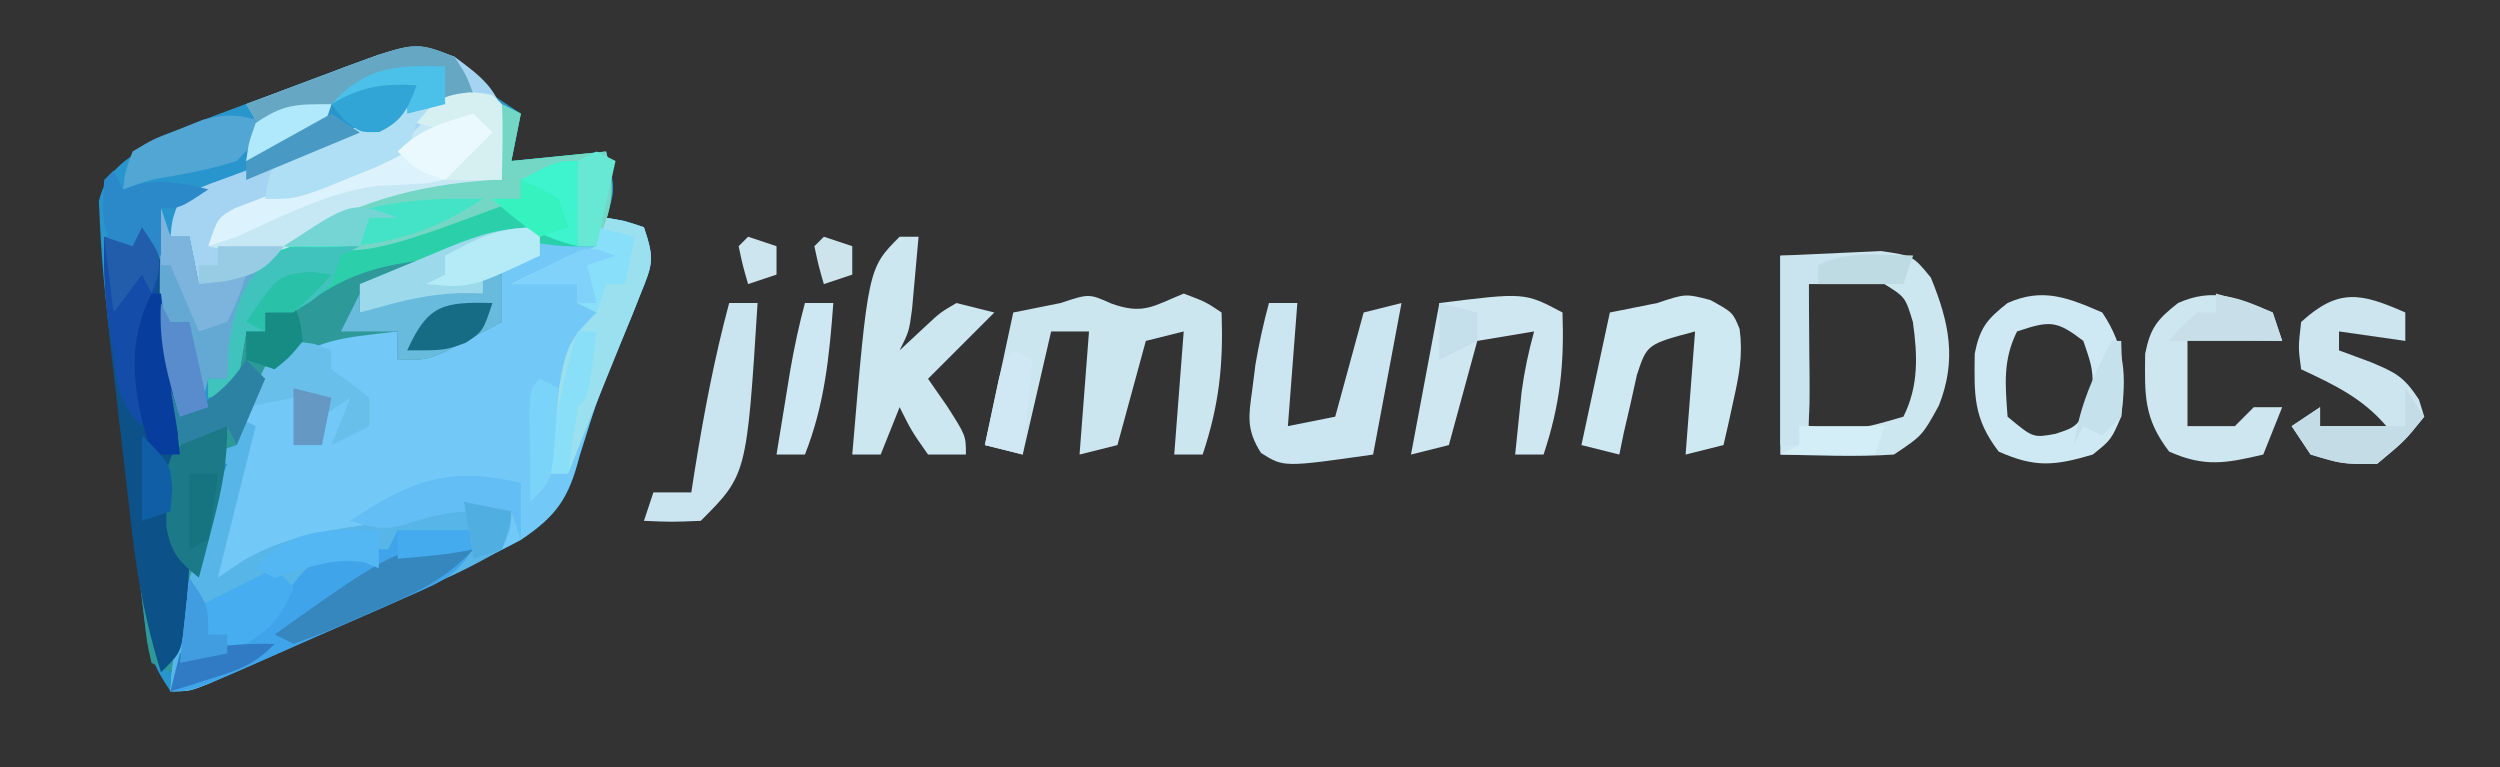 <?xml version="1.0" encoding="UTF-8"?>
<svg version="1.1" xmlns="http://www.w3.org/2000/svg" width="264" height="81">
<rect width="100%" height="100%" fill="#333333" stroke="none"/>
<path d="M0 0 C2.125 1.938 2.125 1.938 4 4 C4.99 4.66 5.98 5.32 7 6 C6.67 7.65 6.34 9.3 6 11 C9.3 10.67 12.6 10.34 16 10 C17 14 17 14 16 17 C16.639 17.103 17.279 17.206 17.938 17.312 C18.618 17.539 19.299 17.766 20 18 C21.115 21.344 20.961 21.78 19.707 24.879 C19.409 25.631 19.112 26.382 18.805 27.157 C18.477 27.951 18.15 28.745 17.812 29.562 C15.207 35.743 15.207 35.743 13.203 42.129 C12.067 46.554 10.826 48.448 6.973 51.023 C3.581 52.851 0.081 54.392 -3.461 55.902 C-6.29 57.125 -9.082 58.416 -11.875 59.719 C-15.762 61.523 -19.651 63.326 -23.555 65.094 C-24.364 65.462 -25.173 65.83 -26.007 66.209 C-28 67 -28 67 -30 67 C-32.061 63.908 -32.368 62.602 -32.781 59.02 C-32.9 58.028 -33.019 57.036 -33.141 56.014 C-33.319 54.429 -33.319 54.429 -33.5 52.812 C-33.756 50.628 -34.013 48.443 -34.27 46.258 C-34.393 45.188 -34.516 44.119 -34.643 43.017 C-35.033 39.723 -35.473 36.438 -35.924 33.152 C-36.611 28.033 -37.193 22.91 -37.438 17.75 C-37.477 16.92 -37.517 16.09 -37.559 15.234 C-36.724 11.896 -34.768 10.963 -32 9 C-27.611 6.947 -23.049 5.353 -18.5 3.688 C-17.277 3.22 -16.053 2.753 -14.793 2.271 C-13.613 1.835 -12.434 1.399 -11.219 0.949 C-10.146 0.55 -9.072 0.152 -7.967 -0.259 C-4.8 -1.05 -3.076 -1.018 0 0 Z " fill="#2896CC" transform="translate(48,6)"/>
<path d="M0 0 C1.938 0.312 1.938 0.312 4 1 C5.115 4.344 4.961 4.78 3.707 7.879 C3.26 9.006 3.26 9.006 2.805 10.157 C2.477 10.951 2.15 11.745 1.812 12.562 C-0.793 18.743 -0.793 18.743 -2.797 25.129 C-3.933 29.554 -5.174 31.448 -9.027 34.023 C-12.419 35.851 -15.919 37.392 -19.461 38.902 C-22.29 40.125 -25.082 41.416 -27.875 42.719 C-31.762 44.523 -35.651 46.326 -39.555 48.094 C-40.364 48.462 -41.173 48.83 -42.007 49.209 C-44 50 -44 50 -46 50 C-45.551 41.46 -42.851 33.985 -40 26 C-40.66 25.67 -41.32 25.34 -42 25 C-41.01 24.67 -40.02 24.34 -39 24 C-38.938 23.113 -38.876 22.226 -38.812 21.312 C-37.748 16.971 -36.675 15.572 -33 13 C-29.334 12.299 -25.728 12.072 -22 12 C-22 12.99 -22 13.98 -22 15 C-21.374 14.711 -20.747 14.422 -20.102 14.125 C-19.284 13.754 -18.467 13.383 -17.625 13 C-16.813 12.629 -16.001 12.258 -15.164 11.875 C-13 11 -13 11 -11 11 C-11 9.35 -11 7.7 -11 6 C-11.66 6 -12.32 6 -13 6 C-13 6.66 -13 7.32 -13 8 C-17.29 8.66 -21.58 9.32 -26 10 C-26 9.01 -26 8.02 -26 7 C-23.61 5.963 -21.215 4.945 -18.812 3.938 C-17.802 3.496 -17.802 3.496 -16.771 3.045 C-12.751 1.378 -10.174 0.629 -6 2 C-5.072 2.186 -4.144 2.371 -3.188 2.562 C-2.466 2.707 -1.744 2.851 -1 3 C-0.67 2.01 -0.34 1.02 0 0 Z " fill="#72C8F6" transform="translate(64,23)"/>
<path d="M0 0 C1.916 2.873 2.292 3.775 2.633 7.012 C2.717 7.769 2.8 8.526 2.887 9.307 C2.965 10.092 3.044 10.878 3.125 11.688 C3.211 12.485 3.298 13.282 3.387 14.104 C3.598 16.068 3.8 18.034 4 20 C8.119 17.849 8.119 17.849 10.312 13.812 C10.539 12.884 10.766 11.956 11 11 C11.66 11 12.32 11 13 11 C13 10.34 13 9.68 13 9 C25.485 2.296 25.485 2.296 32 2 C29.314 4.686 26.624 5.06 23 6 C23 6.99 23 7.98 23 9 C24.217 8.67 25.434 8.34 26.688 8 C29.872 7.197 32.697 6.794 36 7 C36 6.34 36 5.68 36 5 C36.66 5 37.32 5 38 5 C38 6.65 38 8.3 38 10 C36.733 10.674 35.461 11.339 34.188 12 C33.48 12.371 32.772 12.742 32.043 13.125 C30 14 30 14 27 14 C27 13.01 27 12.02 27 11 C19.842 11.796 19.842 11.796 13.438 14.75 C11.75 17.391 10.928 20.018 10 23 C9.34 23.33 8.68 23.66 8 24 C8.33 24.99 8.66 25.98 9 27 C8.563 29.177 8.563 29.177 7.785 31.668 C7.374 33.007 7.374 33.007 6.955 34.373 C6.661 35.302 6.366 36.231 6.062 37.188 C5.772 38.128 5.481 39.068 5.182 40.037 C4.462 42.361 3.735 44.681 3 47 C2.34 46.67 1.68 46.34 1 46 C0.529 43.937 0.529 43.937 0.219 41.215 C0.1 40.216 -0.019 39.218 -0.141 38.189 C-0.26 37.116 -0.378 36.043 -0.5 34.938 C-0.756 32.742 -1.013 30.547 -1.27 28.352 C-1.393 27.27 -1.516 26.189 -1.643 25.075 C-1.955 22.388 -2.287 19.706 -2.637 17.023 C-2.731 16.302 -2.825 15.58 -2.922 14.836 C-3.053 13.834 -3.053 13.834 -3.188 12.812 C-3.709 8.834 -4.098 5.014 -4 1 C-3.01 1.33 -2.02 1.66 -1 2 C-0.67 1.34 -0.34 0.68 0 0 Z " fill="#2E9999" transform="translate(15,24)"/>
<path d="M0 0 C2.806 2.058 4.753 3.525 5.348 7.074 C5.375 9.25 5.375 9.25 5 13 C4 14 4 14 0.062 14.312 C-4.662 14.766 -8.523 16.237 -12.836 18.16 C-15 19 -15 19 -18 19 C-18.33 19.99 -18.66 20.98 -19 22 C-20.848 22.73 -20.848 22.73 -23.062 23.188 C-23.796 23.346 -24.529 23.505 -25.285 23.668 C-25.851 23.778 -26.417 23.887 -27 24 C-27.33 22.35 -27.66 20.7 -28 19 C-28.66 19 -29.32 19 -30 19 C-29.818 17.143 -29.818 17.143 -29 15 C-26.791 13.751 -26.791 13.751 -23.906 12.711 C-22.876 12.327 -21.846 11.943 -20.785 11.547 C-19.701 11.16 -18.617 10.773 -17.5 10.375 C-15.362 9.597 -13.227 8.814 -11.094 8.023 C-10.142 7.682 -9.19 7.341 -8.209 6.99 C-5.84 6.208 -5.84 6.208 -5 4 C-7.64 4.33 -10.28 4.66 -13 5 C-13.33 5.99 -13.66 6.98 -14 8 C-19.222 11 -19.222 11 -22 11 C-21.814 10.381 -21.629 9.762 -21.438 9.125 C-20.763 6.958 -20.763 6.958 -22 5 C-19.276 3.964 -16.547 2.946 -13.812 1.938 C-12.659 1.496 -12.659 1.496 -11.482 1.045 C-4.208 -1.609 -4.208 -1.609 0 0 Z " fill="#A5D4F2" transform="translate(48,6)"/>
<path d="M0 0 C0.66 0.33 1.32 0.66 2 1 C0.667 6.333 -0.667 11.667 -2 17 C-1.072 16.381 -0.144 15.762 0.812 15.125 C4.868 12.784 8.837 12.136 13.426 11.441 C16.16 11.052 16.16 11.052 19.25 9.812 C22.771 8.772 25.439 9.288 29 10 C28.953 11.771 28.953 11.771 28 14 C25.579 15.425 23.316 16.563 20.754 17.672 C20.028 17.999 19.301 18.326 18.553 18.664 C17.017 19.353 15.477 20.035 13.935 20.71 C11.569 21.747 9.213 22.803 6.857 23.863 C5.365 24.53 3.872 25.195 2.379 25.859 C1.316 26.333 1.316 26.333 0.232 26.816 C-4.764 29 -4.764 29 -7 29 C-6.551 20.46 -3.851 12.985 -1 5 C-1.66 4.67 -2.32 4.34 -3 4 C-2.01 3.67 -1.02 3.34 0 3 C0 2.01 0 1.02 0 0 Z " fill="#58B5E7" transform="translate(25,44)"/>
<path d="M0 0 C0.66 0.33 1.32 0.66 2 1 C1.67 2.65 1.34 4.3 1 6 C4.3 5.67 7.6 5.34 11 5 C12.102 9.408 11.587 10.892 10 15 C7.36 15.075 5.132 15.034 2.562 14.375 C-0.812 13.881 -2.789 14.849 -6 16 C-7.664 16.307 -9.331 16.597 -11 16.875 C-15.602 17.733 -18.261 19.264 -22 22 C-22.99 22 -23.98 22 -25 22 C-25 22.66 -25 23.32 -25 24 C-25.66 24 -26.32 24 -27 24 C-27.33 25.98 -27.66 27.96 -28 30 C-28.99 30.33 -29.98 30.66 -31 31 C-31 30.34 -31 29.68 -31 29 C-30.34 29 -29.68 29 -29 29 C-28.918 27.783 -28.835 26.566 -28.75 25.312 C-28.254 21.189 -26.873 19.053 -24 16 C-23.67 15.34 -23.34 14.68 -23 14 C-21.026 13.24 -19.02 12.564 -17 11.938 C-13.206 11.003 -13.206 11.003 -10 9 C-8.485 8.768 -6.962 8.588 -5.438 8.438 C-4.611 8.354 -3.785 8.27 -2.934 8.184 C-2.296 8.123 -1.657 8.062 -1 8 C-0.67 5.36 -0.34 2.72 0 0 Z " fill="#2BD0AA" transform="translate(53,11)"/>
<path d="M0 0 C2.015 3.023 2.315 4.071 2.633 7.535 C2.717 8.428 2.8 9.321 2.887 10.24 C2.965 11.172 3.044 12.103 3.125 13.062 C3.211 13.967 3.298 14.871 3.387 15.803 C3.878 21.258 4.064 26.623 3.933 32.099 C3.784 34.011 3.784 34.011 5 35 C4.962 36.649 4.845 38.296 4.688 39.938 C4.57 41.281 4.57 41.281 4.449 42.652 C4 45 4 45 2 47 C0.459 42.039 -0.494 37.223 -1.07 32.055 C-1.156 31.322 -1.242 30.589 -1.331 29.834 C-1.51 28.296 -1.686 26.758 -1.86 25.22 C-2.125 22.874 -2.4 20.529 -2.676 18.184 C-2.85 16.682 -3.023 15.181 -3.195 13.68 C-3.277 12.984 -3.358 12.288 -3.441 11.571 C-3.838 8.029 -4.089 4.565 -4 1 C-3.01 1.33 -2.02 1.66 -1 2 C-0.67 1.34 -0.34 0.68 0 0 Z " fill="#0D5189" transform="translate(15,24)"/>
<path d="M0 0 C3.364 1.201 4.423 0.251 7.625 -1.062 C9.938 -0.188 9.938 -0.188 11.625 0.938 C11.819 6.464 11.373 10.694 9.625 15.938 C8.635 15.938 7.645 15.938 6.625 15.938 C6.955 11.648 7.285 7.357 7.625 2.938 C6.305 3.268 4.985 3.598 3.625 3.938 C2.635 7.567 1.645 11.197 0.625 14.938 C-0.695 15.268 -2.015 15.598 -3.375 15.938 C-3.045 11.648 -2.715 7.357 -2.375 2.938 C-3.695 2.938 -5.015 2.938 -6.375 2.938 C-7.86 9.373 -7.86 9.373 -9.375 15.938 C-10.695 15.607 -12.015 15.277 -13.375 14.938 C-12.385 10.318 -11.395 5.697 -10.375 0.938 C-8.725 0.608 -7.075 0.278 -5.375 -0.062 C-2.375 -1.062 -2.375 -1.062 0 0 Z " fill="#CCE6F0" transform="translate(117.375,32.062)"/>
<path d="M0 0 C2.248 -0.103 4.496 -0.206 6.812 -0.312 C8.709 -0.4 8.709 -0.4 10.645 -0.488 C14 0 14 0 15.895 2.309 C17.842 7.05 18.66 10.978 16.75 15.812 C15 19 15 19 12 21 C7.985 21.269 4.029 21.087 0 21 C0 14.07 0 7.14 0 0 Z M3 3 C3 7.95 3 12.9 3 18 C8.174 18.409 8.174 18.409 13 17 C14.628 13.744 14.495 10.516 14 7 C13.204 4.382 13.204 4.382 11 3 C8.245 2.674 5.793 2.817 3 3 Z " fill="#CDE7F0" transform="translate(188,27)"/>
<path d="M0 0 C2.688 -0.375 2.688 -0.375 5 0 C6 1 6 1 6.133 2.812 C6.13 3.534 6.128 4.256 6.125 5 C6.129 6.083 6.129 6.083 6.133 7.188 C6 9 6 9 5 10 C3.051 10.155 3.051 10.155 1.062 10.312 C-5.333 10.945 -10.778 13.566 -16.59 16.152 C-19.698 17.245 -21.836 16.736 -25 16 C-24 13 -24 13 -22.114 12.004 C-20.903 11.573 -20.903 11.573 -19.668 11.133 C-18.787 10.804 -17.906 10.475 -16.998 10.137 C-15.137 9.467 -13.275 8.8 -11.412 8.137 C-6.2 6.186 -3.211 4.752 0 0 Z " fill="#C6E8F4" transform="translate(47,10)"/>
<path d="M0 0 C2.97 0 5.94 0 9 0 C6.607 4.786 5.31 5.135 0.531 7.234 C-0.105 7.517 -0.741 7.8 -1.396 8.092 C-2.739 8.686 -4.084 9.274 -5.431 9.856 C-7.498 10.749 -9.556 11.66 -11.613 12.574 C-21.657 17 -21.657 17 -24 17 C-23.67 15.68 -23.34 14.36 -23 13 C-22.216 12.876 -21.433 12.752 -20.625 12.625 C-17.859 12.209 -17.859 12.209 -16 10 C-15.01 9.67 -14.02 9.34 -13 9 C-12.546 8.196 -12.092 7.391 -11.625 6.562 C-9.68 3.496 -8.457 2.928 -5 2 C-3.68 2 -2.36 2 -1 2 C-0.67 1.34 -0.34 0.68 0 0 Z " fill="#3FA4EA" transform="translate(42,56)"/>
<path d="M0 0 C2.473 3.71 2.537 6.701 2 11 C0.938 13.438 0.938 13.438 -1 15 C-5.013 16.189 -7.092 16.406 -10.938 14.688 C-13.65 11.153 -13.521 8.689 -13.469 4.34 C-12.92 1.6 -12.17 0.704 -10 -1 C-6.301 -2.658 -3.602 -1.566 0 0 Z M-9 2 C-10.522 5.043 -10.239 7.654 -10 11 C-7.311 13.246 -7.311 13.246 -4.938 12.812 C-2.64 12.059 -2.64 12.059 -1 9 C-1 5.917 -1 5.917 -2 3 C-4.841 0.822 -5.532 0.844 -9 2 Z " fill="#CEE9F4" transform="translate(222,33)"/>
<path d="M0 0 C0.66 0 1.32 0 2 0 C1.859 1.625 1.712 3.25 1.562 4.875 C1.481 5.78 1.4 6.685 1.316 7.617 C1 10 1 10 0 12 C0.907 11.154 1.815 10.309 2.75 9.438 C4.297 7.996 4.297 7.996 6 7 C7.32 7.33 8.64 7.66 10 8 C7.69 10.31 5.38 12.62 3 15 C3.66 15.949 4.32 16.898 5 17.875 C7 21 7 21 7 23 C5.68 23 4.36 23 3 23 C1.25 20.5 1.25 20.5 0 18 C-0.99 20.475 -0.99 20.475 -2 23 C-2.99 23 -3.98 23 -5 23 C-3.333 3.333 -3.333 3.333 0 0 Z " fill="#CCE7F0" transform="translate(95,25)"/>
<path d="M0 0 C1.938 0.312 1.938 0.312 4 1 C5.131 4.393 4.917 4.89 3.637 8.055 C3.327 8.835 3.017 9.614 2.697 10.418 C2.364 11.229 2.031 12.04 1.688 12.875 C1.366 13.678 1.044 14.481 0.713 15.309 C-0.183 17.542 -1.09 19.772 -2 22 C-2.668 23.666 -3.335 25.333 -4 27 C-4.66 27 -5.32 27 -6 27 C-4.588 13.588 -4.588 13.588 -1 10 C-1.66 9.67 -2.32 9.34 -3 9 C-3 8.34 -3 7.68 -3 7 C-5.31 7 -7.62 7 -10 7 C-7.789 5.853 -5.67 4.885 -3.312 4.062 C-2.549 3.712 -1.786 3.361 -1 3 C-0.67 2.01 -0.34 1.02 0 0 Z " fill="#9AE0EE" transform="translate(64,23)"/>
<path d="M0 0 C0.99 0 1.98 0 3 0 C2.67 4.29 2.34 8.58 2 13 C3.65 12.67 5.3 12.34 7 12 C7.99 8.37 8.98 4.74 10 1 C11.32 0.67 12.64 0.34 14 0 C13.01 5.28 12.02 10.56 11 16 C1.55 17.35 1.55 17.35 -0.84 15.828 C-2.412 13.351 -2.148 11.942 -1.75 9.062 C-1.642 8.208 -1.533 7.353 -1.422 6.473 C-1.047 4.276 -0.579 2.151 0 0 Z " fill="#CBE5F1" transform="translate(134,32)"/>
<path d="M0 0 C2.375 1.312 2.375 1.312 3.082 3.066 C3.437 5.791 3.036 7.886 2.438 10.562 C2.243 11.455 2.048 12.347 1.848 13.266 C1.692 13.941 1.536 14.617 1.375 15.312 C0.055 15.643 -1.265 15.973 -2.625 16.312 C-2.295 12.023 -1.965 7.732 -1.625 3.312 C-6.703 4.667 -6.703 4.667 -7.77 7.914 C-7.99 8.912 -8.21 9.91 -8.438 10.938 C-8.671 11.94 -8.904 12.943 -9.145 13.977 C-9.303 14.747 -9.462 15.518 -9.625 16.312 C-10.945 15.982 -12.265 15.652 -13.625 15.312 C-12.635 10.693 -11.645 6.072 -10.625 1.312 C-8.975 0.983 -7.325 0.652 -5.625 0.312 C-2.625 -0.688 -2.625 -0.688 0 0 Z " fill="#CFE9F2" transform="translate(180.625,31.688)"/>
<path d="M0 0 C0.194 5.527 -0.252 9.756 -2 15 C-2.99 15 -3.98 15 -5 15 C-4.858 13.583 -4.711 12.166 -4.562 10.75 C-4.481 9.961 -4.4 9.172 -4.316 8.359 C-4.024 6.176 -3.579 4.123 -3 2 C-4.98 2.33 -6.96 2.66 -9 3 C-9.99 6.63 -10.98 10.26 -12 14 C-13.32 14.33 -14.64 14.66 -16 15 C-15.01 9.72 -14.02 4.44 -13 -1 C-4 -2.125 -4 -2.125 0 0 Z " fill="#CEE7F0" transform="translate(165,33)"/>
<path d="M0 0 C0.33 0.99 0.66 1.98 1 3 C1.66 3 2.32 3 3 3 C3.33 4.65 3.66 6.3 4 8 C6.64 7.34 9.28 6.68 12 6 C11.546 6.495 11.092 6.99 10.625 7.5 C8.418 10.895 7.856 14.049 7 18 C6.34 18 5.68 18 5 18 C4.67 19.32 4.34 20.64 4 22 C3.34 22 2.68 22 2 22 C0.296 16.841 -0.222 12.557 -0.125 7.062 C-0.116 6.379 -0.107 5.695 -0.098 4.99 C-0.074 3.327 -0.039 1.663 0 0 Z " fill="#64A9D4" transform="translate(17,22)"/>
<path d="M0 0 C0 0.99 0 1.98 0 3 C-2.31 2.67 -4.62 2.34 -7 2 C-7 2.66 -7 3.32 -7 4 C-5.886 4.412 -4.772 4.825 -3.625 5.25 C-1.007 6.355 -0.165 6.749 1.438 9.188 C1.623 9.786 1.809 10.384 2 11 C-0.062 13.562 -0.062 13.562 -3 16 C-6.688 16 -6.688 16 -10 15 C-10.66 14.01 -11.32 13.02 -12 12 C-11.01 11.34 -10.02 10.68 -9 10 C-9 10.66 -9 11.32 -9 12 C-6.69 12 -4.38 12 -2 12 C-4.545 9.031 -7.49 7.638 -11 6 C-11.312 3.688 -11.312 3.688 -11 1 C-7.055 -2.597 -4.694 -2.074 0 0 Z " fill="#CCE5EF" transform="translate(254,33)"/>
<path d="M0 0 C0.33 0.99 0.66 1.98 1 3 C-2.509 3 -5.565 2.625 -9 2 C-9 5.3 -9 8.6 -9 12 C-7.35 12 -5.7 12 -4 12 C-3.34 11.34 -2.68 10.68 -2 10 C-1.01 10 -0.02 10 1 10 C0.34 11.65 -0.32 13.3 -1 15 C-4.926 15.924 -7.203 16.356 -10.938 14.688 C-13.65 11.153 -13.521 8.689 -13.469 4.34 C-12.92 1.6 -12.17 0.704 -10 -1 C-6.31 -2.654 -3.584 -1.593 0 0 Z " fill="#CDE6EF" transform="translate(240,33)"/>
<path d="M0 0 C0.66 0.33 1.32 0.66 2 1 C1.67 2.65 1.34 4.3 1 6 C4.3 5.67 7.6 5.34 11 5 C12.102 9.408 11.587 10.892 10 15 C9.34 15 8.68 15 8 15 C8 12.03 8 9.06 8 6 C6.02 6.66 4.04 7.32 2 8 C2 8.66 2 9.32 2 10 C-13.957 15.957 -13.957 15.957 -23 15 C-16.157 10.438 -9.14 8.525 -1 8 C-0.67 5.36 -0.34 2.72 0 0 Z " fill="#74D7C6" transform="translate(53,11)"/>
<path d="M0 0 C1.312 2.062 1.312 2.062 2 4 C-0.31 4.66 -2.62 5.32 -5 6 C-5 5.34 -5 4.68 -5 4 C-7.64 4.33 -10.28 4.66 -13 5 C-13.33 5.99 -13.66 6.98 -14 8 C-19.222 11 -19.222 11 -22 11 C-21.814 10.381 -21.629 9.762 -21.438 9.125 C-20.763 6.958 -20.763 6.958 -22 5 C-19.276 3.964 -16.547 2.946 -13.812 1.938 C-13.044 1.643 -12.275 1.348 -11.482 1.045 C-4.111 -1.644 -4.111 -1.644 0 0 Z " fill="#66A8C4" transform="translate(48,6)"/>
<path d="M0 0 C4.62 0 9.24 0 14 0 C13.67 0.99 13.34 1.98 13 3 C9.7 3 6.4 3 3 3 C3.012 4.06 3.023 5.119 3.035 6.211 C3.045 7.599 3.054 8.987 3.062 10.375 C3.071 11.074 3.079 11.772 3.088 12.492 C3.113 17.773 3.113 17.773 2 20 C1.34 20 0.68 20 0 20 C0 13.4 0 6.8 0 0 Z " fill="#C9E4EF" transform="translate(188,27)"/>
<path d="M0 0 C0.99 0 1.98 0 3 0 C1.859 18.141 1.859 18.141 -3 23 C-6.125 23.125 -6.125 23.125 -9 23 C-8.505 21.515 -8.505 21.515 -8 20 C-6.68 20 -5.36 20 -4 20 C-3.879 19.227 -3.758 18.453 -3.633 17.656 C-2.671 11.681 -1.573 5.844 0 0 Z " fill="#CAE5EF" transform="translate(77,32)"/>
<path d="M0 0 C0.66 0.66 1.32 1.32 2 2 C-1.664 6.763 -1.664 6.763 -5.137 7.379 C-6.812 7.463 -8.488 7.544 -10.164 7.625 C-15.471 8.327 -20.159 10.819 -25 13 C-25.99 13.33 -26.98 13.66 -28 14 C-27 11 -27 11 -25.162 9.973 C-24.374 9.672 -23.585 9.372 -22.773 9.062 C-21.906 8.725 -21.038 8.387 -20.145 8.039 C-19.231 7.696 -18.317 7.353 -17.375 7 C-15.591 6.313 -13.807 5.626 -12.023 4.938 C-11.17 4.611 -10.316 4.285 -9.437 3.949 C-6.255 2.71 -3.127 1.371 0 0 Z " fill="#DCF2FC" transform="translate(50,12)"/>
<path d="M0 0 C0 0.99 0 1.98 0 3 C-1.98 3.66 -3.96 4.32 -6 5 C-6 5.66 -6 6.32 -6 7 C-10.29 7.66 -14.58 8.32 -19 9 C-19 8.01 -19 7.02 -19 6 C-16.587 4.991 -14.17 3.993 -11.75 3 C-11.068 2.714 -10.386 2.428 -9.684 2.133 C-6.186 0.707 -3.831 0 0 0 Z " fill="#9BD9EB" transform="translate(57,24)"/>
<path d="M0 0 C0.66 0 1.32 0 2 0 C2 1.65 2 3.3 2 5 C0.733 5.674 -0.539 6.339 -1.812 7 C-2.52 7.371 -3.228 7.742 -3.957 8.125 C-6 9 -6 9 -9 9 C-9 8.01 -9 7.02 -9 6 C-10.98 6 -12.96 6 -15 6 C-14.34 4.68 -13.68 3.36 -13 2 C-13 2.66 -13 3.32 -13 4 C-11.783 3.67 -10.566 3.34 -9.312 3 C-6.128 2.197 -3.303 1.794 0 2 C0 1.34 0 0.68 0 0 Z " fill="#68BBDC" transform="translate(51,29)"/>
<path d="M0 0 C0.598 0.227 1.196 0.454 1.812 0.688 C1.812 1.347 1.812 2.007 1.812 2.688 C2.803 3.399 2.803 3.399 3.812 4.125 C4.473 4.641 5.133 5.156 5.812 5.688 C5.812 6.678 5.812 7.668 5.812 8.688 C3.833 9.678 3.833 9.678 1.812 10.688 C2.473 9.037 3.132 7.388 3.812 5.688 C2.822 6.348 1.833 7.008 0.812 7.688 C0.812 8.678 0.812 9.668 0.812 10.688 C-0.177 10.688 -1.167 10.688 -2.188 10.688 C-2.188 9.037 -2.188 7.388 -2.188 5.688 C-3.837 6.018 -5.487 6.348 -7.188 6.688 C-3.938 -0.562 -3.938 -0.562 0 0 Z " fill="#68C0EA" transform="translate(33.188,36.312)"/>
<path d="M0 0 C1.217 0.124 2.434 0.247 3.688 0.375 C2.697 0.87 2.697 0.87 1.688 1.375 C1.357 2.365 1.028 3.355 0.688 4.375 C-1.893 6.698 -2.764 7.375 -6.312 7.375 C-6.312 8.035 -6.312 8.695 -6.312 9.375 C-6.973 9.375 -7.633 9.375 -8.312 9.375 C-8.643 11.355 -8.973 13.335 -9.312 15.375 C-10.303 15.705 -11.293 16.035 -12.312 16.375 C-12.312 15.715 -12.312 15.055 -12.312 14.375 C-11.652 14.375 -10.992 14.375 -10.312 14.375 C-10.251 13.179 -10.189 11.982 -10.125 10.75 C-9.325 4.673 -6.707 0.024 0 0 Z " fill="#40C3BD" transform="translate(34.312,25.625)"/>
<path d="M0 0 C0.66 0.66 1.32 1.32 2 2 C0.54 5.848 -1.339 7.212 -5 9 C-7.812 9.688 -7.812 9.688 -10 10 C-9.67 7.03 -9.34 4.06 -9 1 C-8.67 1.99 -8.34 2.98 -8 4 C-5.36 2.68 -2.72 1.36 0 0 Z " fill="#46AEF0" transform="translate(29,60)"/>
<path d="M0 0 C2 3 2 3 1.688 5.75 C1.461 6.822 1.234 7.895 1 9 C0.361 13.049 -0.124 16.898 0 21 C-2.668 18.332 -2.596 16.394 -3.125 12.688 C-3.293 11.557 -3.46 10.426 -3.633 9.262 C-3.948 6.466 -4.074 3.808 -4 1 C-3.01 1.33 -2.02 1.66 -1 2 C-0.67 1.34 -0.34 0.68 0 0 Z " fill="#144DA9" transform="translate(15,24)"/>
<path d="M0 0 C0 3.8 -0.548 6.6 -1.5 10.25 C-1.778 11.328 -2.057 12.405 -2.344 13.516 C-2.56 14.335 -2.777 15.155 -3 16 C-5.142 14.272 -5.931 13.376 -6.434 10.625 C-6.435 9.759 -6.436 8.893 -6.438 8 C-6.457 7.134 -6.476 6.268 -6.496 5.375 C-6 3 -6 3 -4.098 1.188 C-2 0 -2 0 0 0 Z " fill="#1C7A88" transform="translate(24,45)"/>
<path d="M0 0 C-0.99 0.33 -1.98 0.66 -3 1 C-3.33 1.99 -3.66 2.98 -4 4 C-6.617 5.387 -6.617 5.387 -9.875 6.688 C-11.48 7.343 -11.48 7.343 -13.117 8.012 C-16 9 -16 9 -19 9 C-18.72 7.109 -18.72 7.109 -18 5 C-15.324 3.681 -12.861 2.653 -10.062 1.688 C-9.321 1.411 -8.579 1.134 -7.814 0.85 C-2.283 -1.141 -2.283 -1.141 0 0 Z " fill="#AFDFF4" transform="translate(47,12)"/>
<path d="M0 0 C0.99 0 1.98 0 3 0 C2.579 5.605 2.084 10.721 0 16 C-0.99 16 -1.98 16 -3 16 C-2.69 14.083 -2.377 12.166 -2.062 10.25 C-1.888 9.183 -1.714 8.115 -1.535 7.016 C-1.113 4.637 -0.628 2.331 0 0 Z " fill="#CEE8F3" transform="translate(85,32)"/>
<path d="M0 0 C1.32 0.33 2.64 0.66 4 1 C3.67 2.65 3.34 4.3 3 6 C2.34 6 1.68 6 1 6 C0.67 6.99 0.34 7.98 0 9 C-0.66 8.67 -1.32 8.34 -2 8 C-2 7.34 -2 6.68 -2 6 C-4.31 6 -6.62 6 -9 6 C-6.063 4.477 -3.083 3.199 0 2 C0 1.34 0 0.68 0 0 Z " fill="#87DFFA" transform="translate(63,24)"/>
<path d="M0 0 C0.33 0 0.66 0 1 0 C1.66 5.61 2.32 11.22 3 17 C2.01 17 1.02 17 0 17 C-1.772 11.058 -2.931 5.862 0 0 Z " fill="#073E9D" transform="translate(16,31)"/>
<path d="M0 0 C0.33 0.66 0.66 1.32 1 2 C1.557 1.814 2.114 1.629 2.688 1.438 C5.399 0.924 7.344 1.336 10 2 C7 4 7 4 5 4 C5 5.65 5 7.3 5 9 C4.34 8.67 3.68 8.34 3 8 C2.34 8.66 1.68 9.32 1 10 C-1.294 6.559 -1.263 5.032 -1 1 C-0.67 0.67 -0.34 0.34 0 0 Z " fill="#2C89C9" transform="translate(12,18)"/>
<path d="M0 0 C-0.938 1.875 -0.938 1.875 -3 4 C-5.268 4.731 -7.499 5.187 -9.844 5.605 C-12.172 5.979 -12.172 5.979 -15 7 C-14.801 5.145 -14.801 5.145 -14 3 C-11.855 1.699 -11.855 1.699 -9.188 0.688 C-8.315 0.341 -7.442 -0.006 -6.543 -0.363 C-3.876 -1.031 -2.551 -0.922 0 0 Z " fill="#51A6D3" transform="translate(28,13)"/>
<path d="M0 0 C0 1.98 0 3.96 0 6 C-0.33 5.01 -0.66 4.02 -1 3 C-4.726 2.851 -7.629 2.876 -11.188 4.062 C-14.186 5.062 -15.096 4.889 -18 4 C-11.722 -0.289 -7.487 -1.788 0 0 Z " fill="#62BEF4" transform="translate(55,51)"/>
<path d="M0 0 C-6.94 4.627 -12.849 5.451 -21 5 C-14.325 0.55 -7.916 -0.158 0 0 Z " fill="#44E3C8" transform="translate(51,21)"/>
<path d="M0 0 C0 2.97 0 5.94 0 9 C-4.126 7.968 -5.846 6.716 -9 4 C-8.01 4 -7.02 4 -6 4 C-6 3.34 -6 2.68 -6 2 C-2.25 0 -2.25 0 0 0 Z " fill="#3DF4CE" transform="translate(61,17)"/>
<path d="M0 0 C-3.194 3.488 -6.781 4.91 -11.062 6.75 C-11.795 7.079 -12.528 7.407 -13.283 7.746 C-15.161 8.564 -17.079 9.289 -19 10 C-19.66 9.67 -20.32 9.34 -21 9 C-7.643 -0.49 -7.643 -0.49 0 0 Z " fill="#3787BF" transform="translate(50,58)"/>
<path d="M0 0 C0.66 0.99 1.32 1.98 2 3 C-0.062 5.562 -0.062 5.562 -3 8 C-6.688 8 -6.688 8 -10 7 C-10.66 6.01 -11.32 5.02 -12 4 C-11.01 3.34 -10.02 2.68 -9 2 C-9 2.66 -9 3.32 -9 4 C-6.03 4 -3.06 4 0 4 C0 2.68 0 1.36 0 0 Z " fill="#C4DCE5" transform="translate(254,41)"/>
<path d="M0 0 C0 1.32 0 2.64 0 4 C-0.516 3.794 -1.031 3.587 -1.562 3.375 C-5.008 2.845 -7.694 4.021 -11 5 C-11.66 4.67 -12.32 4.34 -13 4 C-9.472 -0.271 -5.247 -0.15 0 0 Z " fill="#53B7F4" transform="translate(40,56)"/>
<path d="M0 0 C2.375 0.25 2.375 0.25 3.375 1.25 C3.516 3.921 3.417 6.574 3.375 9.25 C1.395 9.25 -0.585 9.25 -2.625 9.25 C-1.305 7.6 0.015 5.95 1.375 4.25 C0.385 4.25 -0.605 4.25 -1.625 4.25 C-2.965 3.944 -4.3 3.615 -5.625 3.25 C-3.777 0.916 -3.031 0.289 0 0 Z " fill="#D6F0F2" transform="translate(49.625,9.75)"/>
<path d="M0 0 C0 0.99 0 1.98 0 3 C-7.286 6.429 -7.286 6.429 -12 6 C-11.34 5.67 -10.68 5.34 -10 5 C-10 4.34 -10 3.68 -10 3 C-6.27 0.966 -4.331 0 0 0 Z " fill="#B4EBF7" transform="translate(57,24)"/>
<path d="M0 0 C0.66 0.66 1.32 1.32 2 2 C1.01 4.31 0.02 6.62 -1 9 C-1.33 8.34 -1.66 7.68 -2 7 C-3.65 7.66 -5.3 8.32 -7 9 C-7.33 7.02 -7.66 5.04 -8 3 C-7.67 3.99 -7.34 4.98 -7 6 C-3.735 4.196 -2.111 3.166 0 0 Z " fill="#2C82A3" transform="translate(26,38)"/>
<path d="M0 0 C0.66 0.66 1.32 1.32 2 2 C0.35 3.65 -1.3 5.3 -3 7 C-6 6 -6 6 -8 4 C-5.537 1.537 -3.293 1.002 0 0 Z " fill="#EAF9FD" transform="translate(50,12)"/>
<path d="M0 0 C0.66 0.33 1.32 0.66 2 1 C1.67 4.3 1.34 7.6 1 11 C-0.32 10.67 -1.64 10.34 -3 10 C-2.692 8.52 -2.378 7.041 -2.062 5.562 C-1.888 4.739 -1.714 3.915 -1.535 3.066 C-1 1 -1 1 0 0 Z " fill="#D0E8F4" transform="translate(107,37)"/>
<path d="M0 0 C0.33 0.99 0.66 1.98 1 3 C1.66 3 2.32 3 3 3 C3.33 4.65 3.66 6.3 4 8 C5.65 7.67 7.3 7.34 9 7 C8.188 9.438 8.188 9.438 7 12 C6.01 12.33 5.02 12.66 4 13 C3.01 10.69 2.02 8.38 1 6 C0.67 6 0.34 6 0 6 C0 4.02 0 2.04 0 0 Z " fill="#7DB4DD" transform="translate(17,22)"/>
<path d="M0 0 C0 1.32 0 2.64 0 4 C-1.32 4.33 -2.64 4.66 -4 5 C-4 4.34 -4 3.68 -4 3 C-6.64 3.33 -9.28 3.66 -12 4 C-8.356 0.009 -5.264 -0.117 0 0 Z " fill="#4BC0E8" transform="translate(47,7)"/>
<path d="M0 0 C0.66 0 1.32 0 2 0 C1.125 6.875 1.125 6.875 0 8 C-0.368 10.328 -0.702 12.662 -1 15 C-1.66 15 -2.32 15 -3 15 C-2.449 9.761 -1.571 5.026 0 0 Z " fill="#88DFF7" transform="translate(61,35)"/>
<path d="M0 0 C0.33 0.66 0.66 1.32 1 2 C1.66 2 2.32 2 3 2 C3.66 4.97 4.32 7.94 5 11 C4.01 11.33 3.02 11.66 2 12 C0.708 7.88 -0.263 4.332 0 0 Z " fill="#588CCD" transform="translate(17,32)"/>
<path d="M0 0 C2.938 0.812 2.938 0.812 6 2 C6.33 2.99 6.66 3.98 7 5 C3 5 -1 5 -5 5 C-3.625 3.5 -3.625 3.5 -2 2 C-1.34 2 -0.68 2 0 2 C0 1.34 0 0.68 0 0 Z " fill="#C8DEE8" transform="translate(234,31)"/>
<path d="M0 0 C-1 3 -1 3 -2.812 4.188 C-5 5 -5 5 -9 5 C-6.816 0.164 -5.206 -0.137 0 0 Z " fill="#176C85" transform="translate(52,32)"/>
<path d="M0 0 C0.33 0 0.66 0 1 0 C1.195 6.055 1.195 6.055 1 8 C0.34 8.66 -0.32 9.32 -1 10 C-1.66 9.67 -2.32 9.34 -3 9 C-3.33 9.66 -3.66 10.32 -4 11 C-3.393 6.872 -1.962 3.668 0 0 Z " fill="#C4E1EC" transform="translate(223,36)"/>
<path d="M0 0 C-1 3 -1 3 -3.938 4.688 C-7 6 -7 6 -9 6 C-8.75 4.125 -8.75 4.125 -8 2 C-5.06 -0.028 -3.723 0 0 0 Z " fill="#B0E9FB" transform="translate(35,11)"/>
<path d="M0 0 C0.66 0.33 1.32 0.66 2 1 C1.34 3.97 0.68 6.94 0 10 C-0.66 10 -1.32 10 -2 10 C-2 7.03 -2 4.06 -2 1 C-1.34 0.67 -0.68 0.34 0 0 Z " fill="#66E8D4" transform="translate(63,16)"/>
<path d="M0 0 C2.97 0 5.94 0 9 0 C8.67 0.99 8.34 1.98 8 3 C4.7 3 1.4 3 -2 3 C-1.34 2.67 -0.68 2.34 0 2 C0 1.34 0 0.68 0 0 Z " fill="#D3EEF7" transform="translate(190,45)"/>
<path d="M0 0 C0.688 1.812 0.688 1.812 1 4 C-0.438 5.75 -0.438 5.75 -2 7 C-2.99 6.67 -3.98 6.34 -5 6 C-5 5.01 -5 4.02 -5 3 C-4.34 3 -3.68 3 -3 3 C-3 2.34 -3 1.68 -3 1 C-2.01 0.67 -1.02 0.34 0 0 Z " fill="#178C85" transform="translate(31,32)"/>
<path d="M0 0 C2 3 2 3 1.625 5.188 C1.419 5.786 1.212 6.384 1 7 C0.67 6.34 0.34 5.68 0 5 C-0.99 6.32 -1.98 7.64 -3 9 C-3.33 6.36 -3.66 3.72 -4 1 C-3.01 1.33 -2.02 1.66 -1 2 C-0.67 1.34 -0.34 0.68 0 0 Z " fill="#225DAB" transform="translate(15,24)"/>
<path d="M0 0 C-0.33 0.99 -0.66 1.98 -1 3 C-3.97 3 -6.94 3 -10 3 C-10 2.34 -10 1.68 -10 1 C-6.785 -0.607 -3.564 -0.057 0 0 Z " fill="#BEDBE3" transform="translate(202,27)"/>
<path d="M0 0 C-0.974 2.516 -1.462 3.739 -3.938 4.938 C-6 5 -6 5 -7.75 3.562 C-8.162 3.047 -8.575 2.531 -9 2 C-5.865 0.142 -3.625 -0.201 0 0 Z " fill="#30A5D6" transform="translate(44,9)"/>
<path d="M0 0 C-2.228 2.228 -3.658 2.692 -6.625 3.625 C-7.442 3.885 -8.26 4.146 -9.102 4.414 C-9.728 4.607 -10.355 4.801 -11 5 C-10.67 3.68 -10.34 2.36 -10 1 C-6.594 0.222 -3.492 -0.1 0 0 Z " fill="#317BC5" transform="translate(29,68)"/>
<path d="M0 0 C0.897 0.309 0.897 0.309 1.812 0.625 C0.823 0.955 -0.168 1.285 -1.188 1.625 C-0.858 2.945 -0.527 4.265 -0.188 5.625 C-0.848 5.625 -1.508 5.625 -2.188 5.625 C-2.188 4.965 -2.188 4.305 -2.188 3.625 C-4.497 3.625 -6.808 3.625 -9.188 3.625 C-8.29 3.192 -8.29 3.192 -7.375 2.75 C-1.521 -0.261 -1.521 -0.261 0 0 Z " fill="#80D2FA" transform="translate(63.188,26.375)"/>
<path d="M0 0 C2 3 2 3 2 6 C2.66 6 3.32 6 4 6 C4 6.66 4 7.32 4 8 C2.35 8.33 0.7 8.66 -1 9 C-0.67 6.03 -0.34 3.06 0 0 Z " fill="#429DE0" transform="translate(20,61)"/>
<path d="M0 0 C0.66 0.33 1.32 0.66 2 1 C1.886 2.626 1.758 4.251 1.625 5.875 C1.521 7.232 1.521 7.232 1.414 8.617 C1 11 1 11 -1 13 C-1.027 11.021 -1.046 9.042 -1.062 7.062 C-1.074 5.96 -1.086 4.858 -1.098 3.723 C-1 1 -1 1 0 0 Z " fill="#7AD3F9" transform="translate(57,40)"/>
<path d="M0 0 C-0.99 0 -1.98 0 -3 0 C-3.33 0.99 -3.66 1.98 -4 3 C-6.64 3 -9.28 3 -12 3 C-4.821 -1.786 -4.821 -1.786 0 0 Z " fill="#75D5D4" transform="translate(42,23)"/>
<path d="M0 0 C1.938 0.812 1.938 0.812 4 2 C4.33 2.99 4.66 3.98 5 5 C4.01 5.33 3.02 5.66 2 6 C-0.688 4.062 -0.688 4.062 -3 2 C-2.01 2 -1.02 2 0 2 C0 1.34 0 0.68 0 0 Z " fill="#35F2BF" transform="translate(55,19)"/>
<path d="M0 0 C0.99 0.66 1.98 1.32 3 2 C-0.96 3.65 -4.92 5.3 -9 7 C-9 6.34 -9 5.68 -9 5 C-6.03 3.35 -3.06 1.7 0 0 Z " fill="#489AC5" transform="translate(35,12)"/>
<path d="M0 0 C3 3 3 3 3.188 5.688 C3.095 6.832 3.095 6.832 3 8 C2.01 8.33 1.02 8.66 0 9 C0 6.03 0 3.06 0 0 Z " fill="#105FA6" transform="translate(15,46)"/>
<path d="M0 0 C1.114 0.155 1.114 0.155 2.25 0.312 C0.438 2.312 0.438 2.312 -1.75 4.312 C-2.74 4.312 -3.73 4.312 -4.75 4.312 C-4.75 4.973 -4.75 5.633 -4.75 6.312 C-5.41 5.982 -6.07 5.652 -6.75 5.312 C-3.427 0.389 -3.427 0.389 0 0 Z " fill="#29C2A8" transform="translate(32.75,28.688)"/>
<path d="M0 0 C2.97 0 5.94 0 9 0 C8.67 0.66 8.34 1.32 8 2 C5.351 2.594 2.708 2.742 0 3 C0 2.01 0 1.02 0 0 Z " fill="#45ABEF" transform="translate(42,56)"/>
<path d="M0 0 C0.99 0 1.98 0 3 0 C2.744 2.343 2.407 4.678 2 7 C1.01 7.495 1.01 7.495 0 8 C0 5.36 0 2.72 0 0 Z " fill="#157480" transform="translate(20,50)"/>
<path d="M0 0 C2.475 0.495 2.475 0.495 5 1 C4.688 2.938 4.688 2.938 4 5 C3.01 5.33 2.02 5.66 1 6 C0.67 4.02 0.34 2.04 0 0 Z " fill="#50AEE1" transform="translate(49,53)"/>
<path d="M0 0 C1.32 0.33 2.64 0.66 4 1 C3.67 2.65 3.34 4.3 3 6 C2.01 6 1.02 6 0 6 C0 4.02 0 2.04 0 0 Z " fill="#6599C4" transform="translate(31,41)"/>
<path d="M0 0 C1.32 0.33 2.64 0.66 4 1 C4 1.99 4 2.98 4 4 C2.02 4.99 2.02 4.99 0 6 C0 4.02 0 2.04 0 0 Z " fill="#C6E0EB" transform="translate(152,32)"/>
<path d="M0 0 C2.31 0 4.62 0 7 0 C5.026 2.523 4.033 2.993 0.812 3.688 C-0.58 3.842 -0.58 3.842 -2 4 C-2 3.34 -2 2.68 -2 2 C-1.34 2 -0.68 2 0 2 C0 1.34 0 0.68 0 0 Z " fill="#98CCE5" transform="translate(23,26)"/>
<path d="M0 0 C0.99 0.33 1.98 0.66 3 1 C3 1.99 3 2.98 3 4 C2.01 4.33 1.02 4.66 0 5 C-0.562 3.062 -0.562 3.062 -1 1 C-0.67 0.67 -0.34 0.34 0 0 Z " fill="#CDE5EE" transform="translate(79,25)"/>
<path d="M0 0 C0.99 0.33 1.98 0.66 3 1 C3 1.99 3 2.98 3 4 C2.01 4.33 1.02 4.66 0 5 C-0.562 3.062 -0.562 3.062 -1 1 C-0.67 0.67 -0.34 0.34 0 0 Z " fill="#CDE4ED" transform="translate(87,25)"/>
<path d="" fill="#000000" transform="translate(0,0)"/>
<path d="" fill="#000000" transform="translate(0,0)"/>
<path d="" fill="#000000" transform="translate(0,0)"/>
<path d="" fill="#000000" transform="translate(0,0)"/>
<path d="" fill="#000000" transform="translate(0,0)"/>
<path d="" fill="#000000" transform="translate(0,0)"/>
<path d="" fill="#000000" transform="translate(0,0)"/>
<path d="" fill="#000000" transform="translate(0,0)"/>
<path d="" fill="#000000" transform="translate(0,0)"/>
<path d="" fill="#FF0000" transform="translate(0,0)"/>
<path d="" fill="#000000" transform="translate(0,0)"/>
<path d="" fill="#000000" transform="translate(0,0)"/>
<path d="" fill="#000000" transform="translate(0,0)"/>
<path d="" fill="#000000" transform="translate(0,0)"/>
<path d="" fill="#000000" transform="translate(0,0)"/>
<path d="" fill="#000000" transform="translate(0,0)"/>
<path d="" fill="#000000" transform="translate(0,0)"/>
<path d="" fill="#000000" transform="translate(0,0)"/>
<path d="" fill="#000000" transform="translate(0,0)"/>
<path d="" fill="#000000" transform="translate(0,0)"/>
<path d="" fill="#000000" transform="translate(0,0)"/>
<path d="" fill="#000000" transform="translate(0,0)"/>
<path d="" fill="#000000" transform="translate(0,0)"/>
<path d="" fill="#000000" transform="translate(0,0)"/>
<path d="" fill="#000000" transform="translate(0,0)"/>
<path d="" fill="#000000" transform="translate(0,0)"/>
<path d="" fill="#000000" transform="translate(0,0)"/>
<path d="" fill="#000000" transform="translate(0,0)"/>
<path d="" fill="#000000" transform="translate(0,0)"/>
<path d="" fill="#000000" transform="translate(0,0)"/>
<path d="" fill="#000000" transform="translate(0,0)"/>
<path d="" fill="#000000" transform="translate(0,0)"/>
<path d="" fill="#000000" transform="translate(0,0)"/>
<path d="" fill="#000000" transform="translate(0,0)"/>
<path d="" fill="#000000" transform="translate(0,0)"/>
<path d="" fill="#000000" transform="translate(0,0)"/>
<path d="" fill="#000000" transform="translate(0,0)"/>
<path d="" fill="#000000" transform="translate(0,0)"/>
<path d="" fill="#000000" transform="translate(0,0)"/>
<path d="" fill="#000000" transform="translate(0,0)"/>
<path d="" fill="#000000" transform="translate(0,0)"/>
<path d="" fill="#000000" transform="translate(0,0)"/>
<path d="" fill="#000000" transform="translate(0,0)"/>
<path d="" fill="#000000" transform="translate(0,0)"/>
<path d="" fill="#000000" transform="translate(0,0)"/>
<path d="" fill="#000000" transform="translate(0,0)"/>
<path d="" fill="#000000" transform="translate(0,0)"/>
<path d="" fill="#000000" transform="translate(0,0)"/>
<path d="" fill="#000000" transform="translate(0,0)"/>
<path d="" fill="#000000" transform="translate(0,0)"/>
<path d="" fill="#000000" transform="translate(0,0)"/>
<path d="" fill="#000000" transform="translate(0,0)"/>
<path d="" fill="#000000" transform="translate(0,0)"/>
<path d="" fill="#000000" transform="translate(0,0)"/>
<path d="" fill="#000000" transform="translate(0,0)"/>
<path d="" fill="#000000" transform="translate(0,0)"/>
<path d="" fill="#000000" transform="translate(0,0)"/>
<path d="" fill="#000000" transform="translate(0,0)"/>
<path d="" fill="#000000" transform="translate(0,0)"/>
<path d="" fill="#000000" transform="translate(0,0)"/>
<path d="" fill="#000000" transform="translate(0,0)"/>
<path d="" fill="#000000" transform="translate(0,0)"/>
<path d="" fill="#000000" transform="translate(0,0)"/>
<path d="" fill="#000000" transform="translate(0,0)"/>
</svg>
